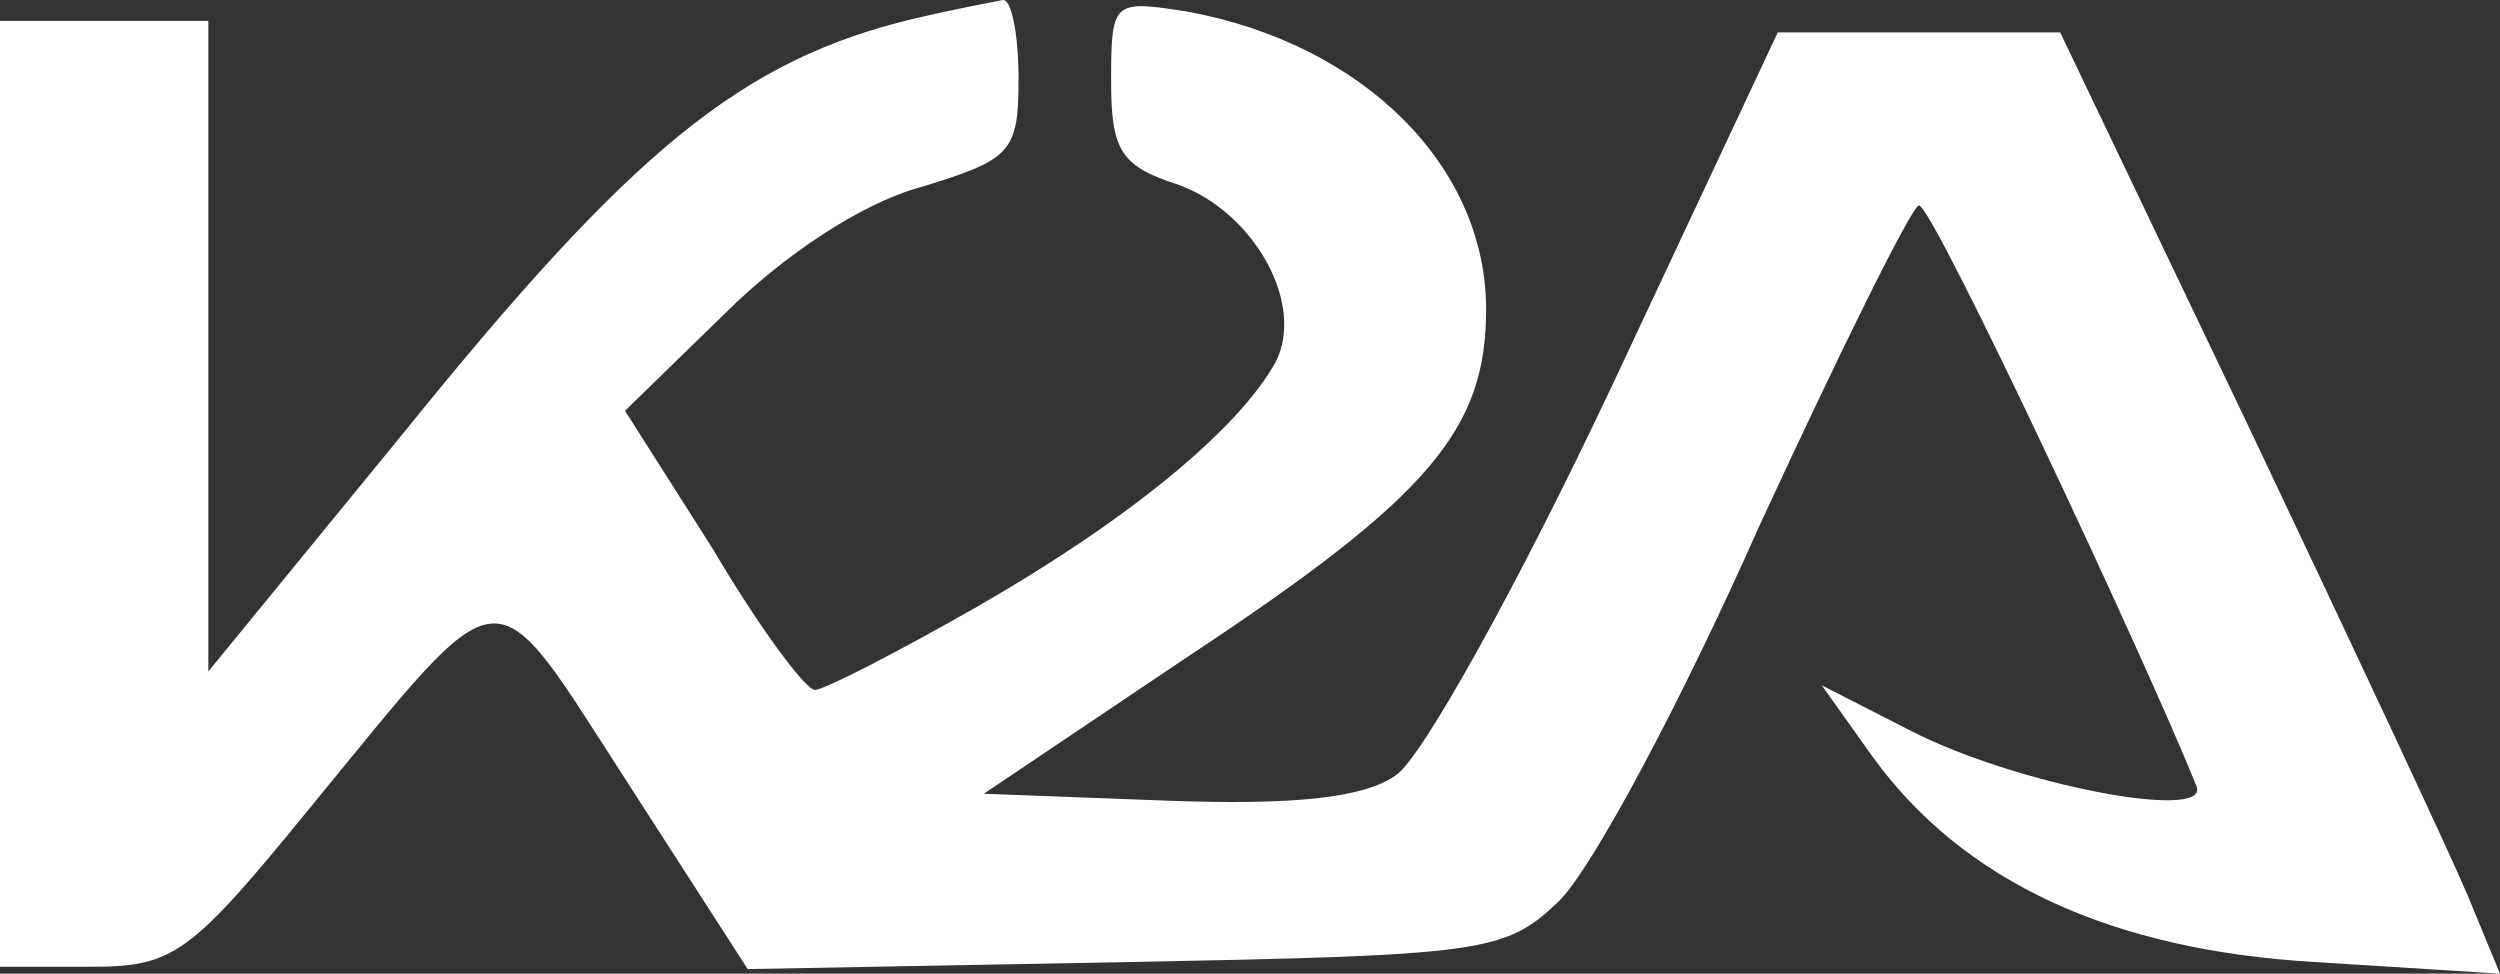 <svg width="380" height="148" viewBox="0 0 380 148" fill="none" xmlns="http://www.w3.org/2000/svg">
<rect x="0" y="0" width="380" height="148" fill="#333333" stroke="none"/>
<path d="M138.981 2.821C112.593 9.133 96.056 22.809 61.222 65.942L31.667 102.062V52.617V3.172H15.833H0V75.06V146.948H13.722C26.389 146.948 28.852 145.195 47.148 122.751C77.407 85.931 74.241 86.281 95.352 118.894L113.648 147.299L171 146.247C225.185 145.195 228.704 144.844 236.796 137.129C241.722 132.57 255.444 106.971 267.407 79.969C279.722 53.318 290.63 31.226 291.685 31.226C293.796 31.226 326.167 100.308 333.907 119.595C335.667 124.856 306.463 119.245 290.63 111.179L276.907 104.166L284.648 115.037C298.37 133.973 320.889 144.493 352.204 146.247L380 148L375.074 136.077C372.259 129.414 357.13 97.152 341.648 64.54L313.148 4.925H291.685H270.222L244.889 58.929C230.815 88.736 216.037 115.387 212.167 117.842C207.241 121.349 196.333 122.401 177.333 121.699L149.537 120.647L180.852 99.607C217.444 75.41 225.889 65.241 225.889 47.006C225.889 25.264 207.241 6.678 180.5 1.769C169.241 0.016 168.889 0.016 168.889 12.289C168.889 22.809 170.296 25.264 179.093 28.07C190.704 32.278 198.444 46.305 193.87 55.071C188.241 65.241 171.704 78.917 148.481 92.243C136.167 99.256 125.259 104.867 123.852 104.867C122.444 104.867 115.407 95.399 108.37 83.476L95 62.436L110.13 47.707C118.926 38.94 130.889 30.875 140.037 28.42C153.759 24.212 154.815 23.16 154.815 11.938C154.815 5.276 153.759 -0.335 152.352 0.016C150.593 0.366 144.963 1.418 138.981 2.821Z" fill="white"/>
</svg>
